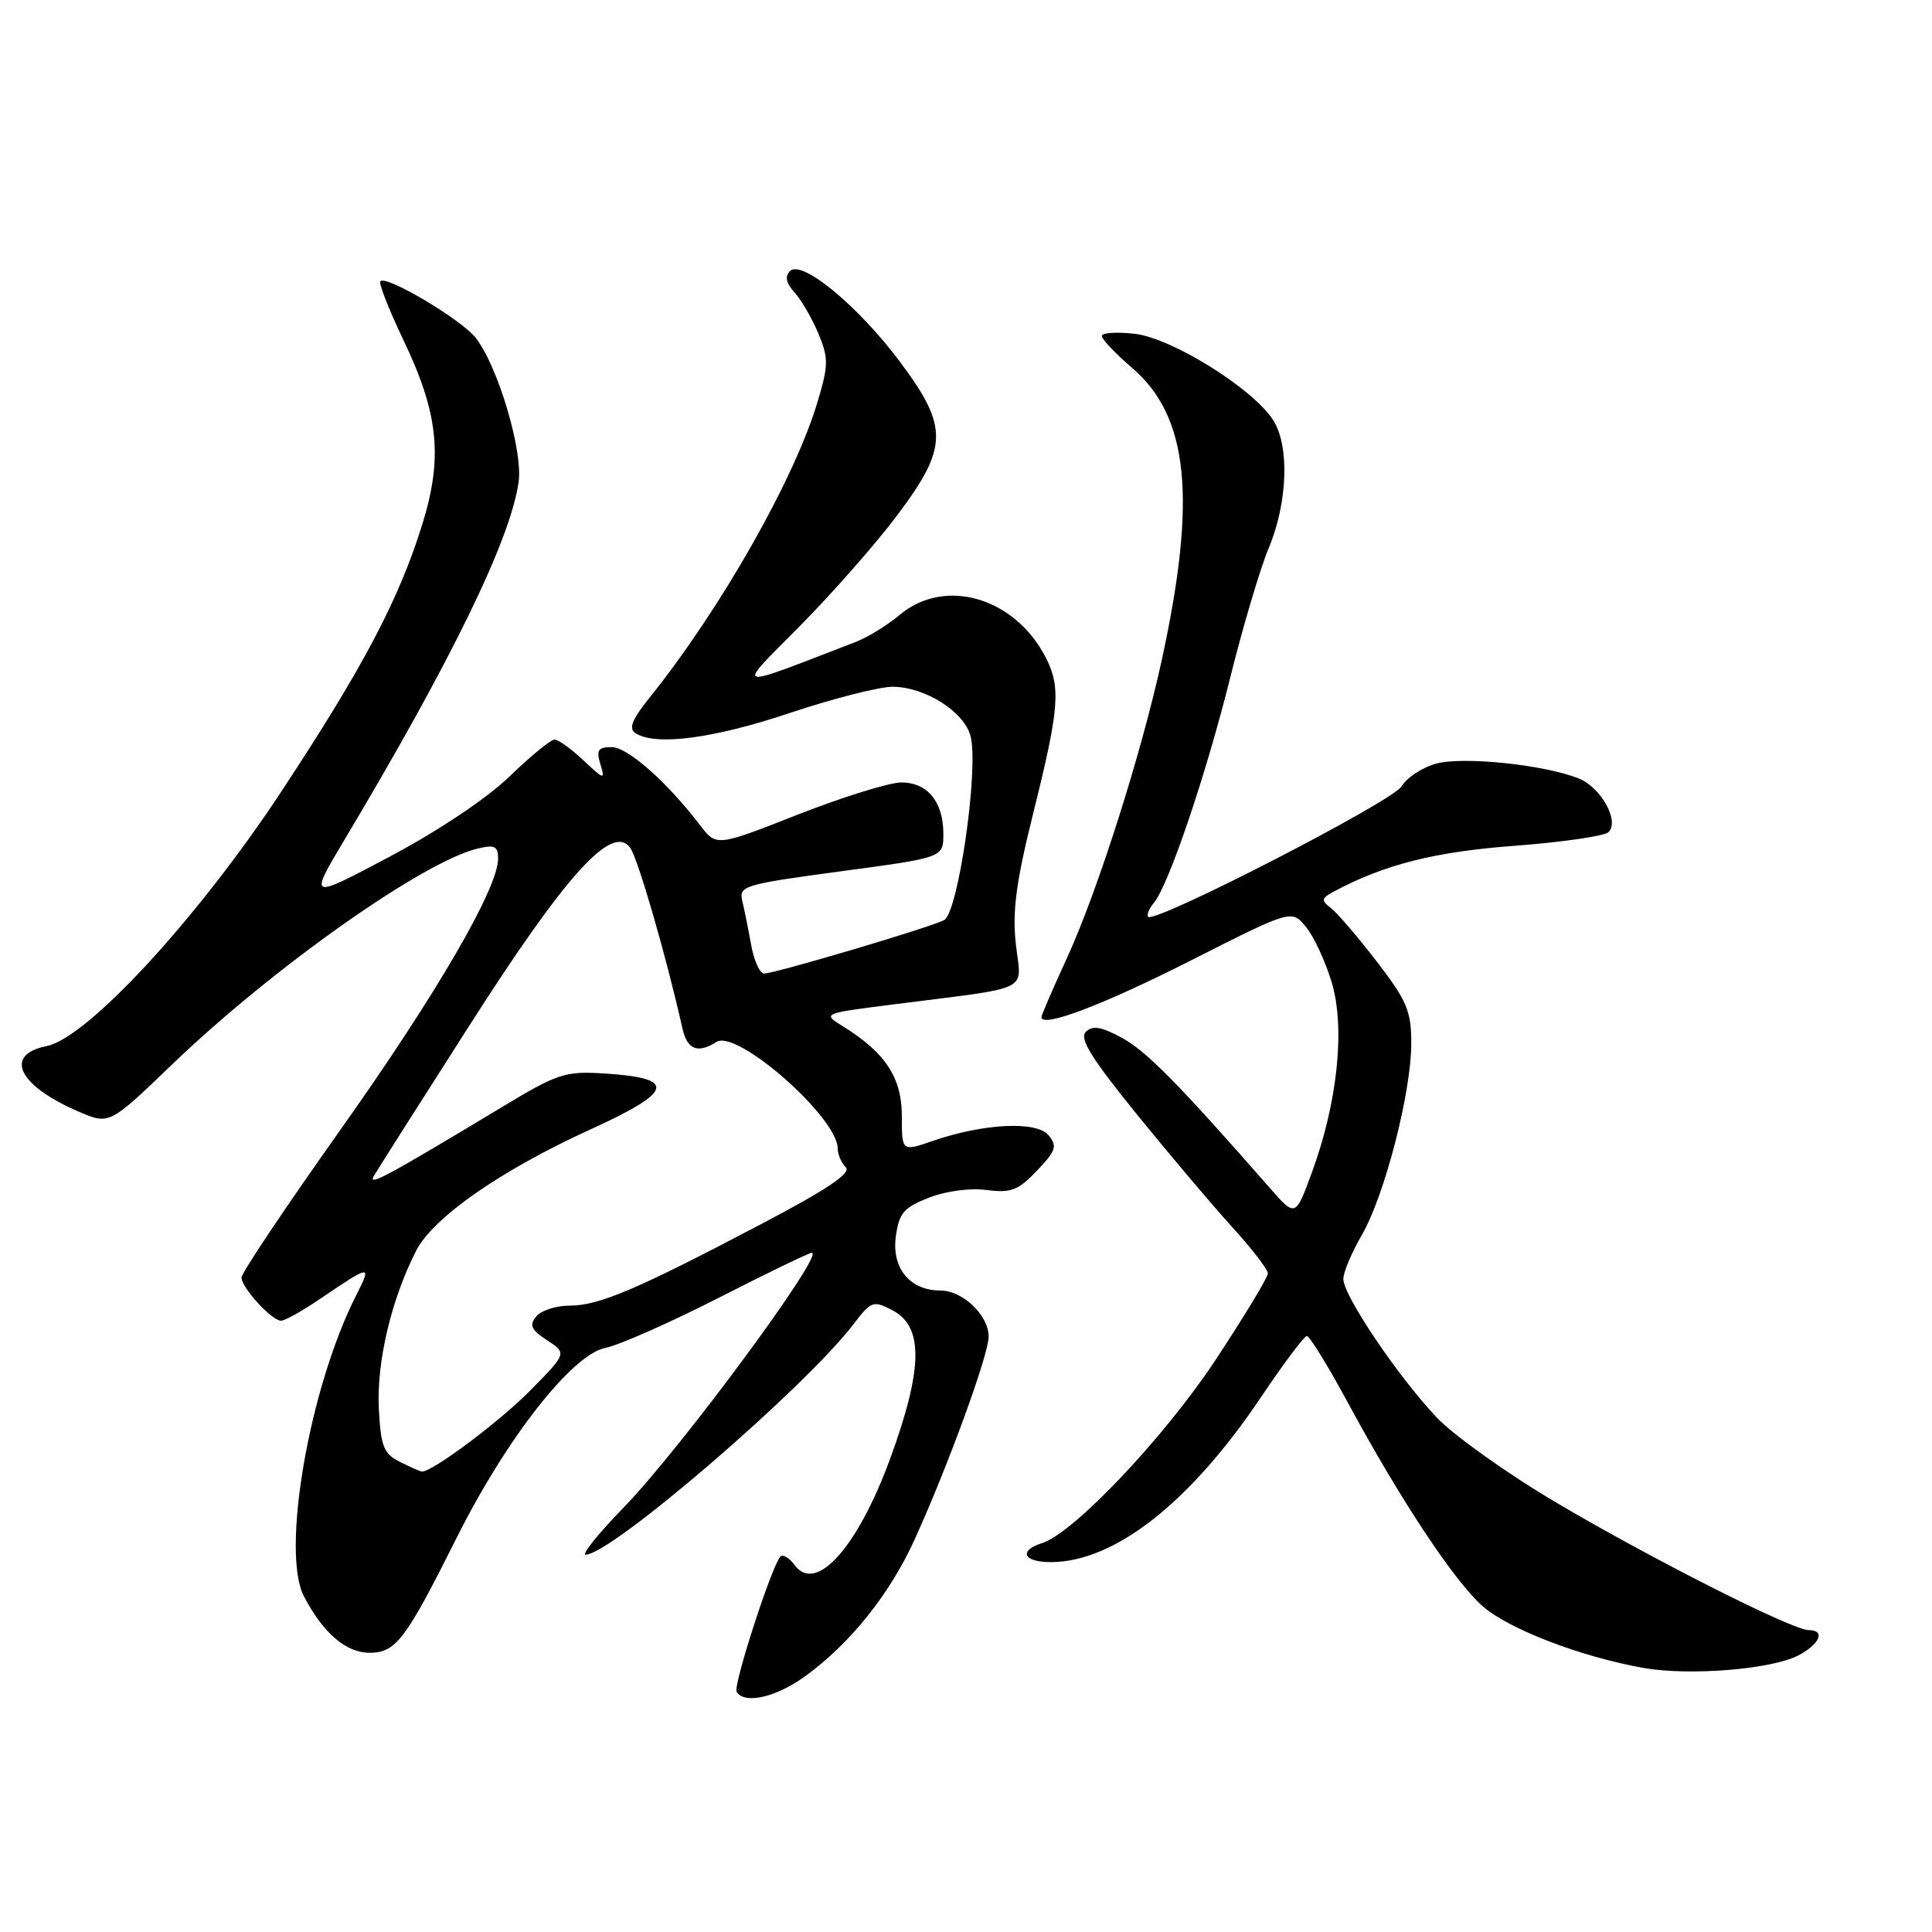 <?xml version="1.0" encoding="UTF-8" standalone="no"?>
<!DOCTYPE svg PUBLIC "-//W3C//DTD SVG 1.1//EN" "http://www.w3.org/Graphics/SVG/1.1/DTD/svg11.dtd" >
<svg xmlns="http://www.w3.org/2000/svg" xmlns:xlink="http://www.w3.org/1999/xlink" version="1.1" viewBox="0 0 256 256">
 <g >
 <path fill="currentColor"
d=" M 106.66 222.13 C 112.63 217.81 117.90 211.24 121.19 204.00 C 125.60 194.30 131.00 179.51 131.00 177.11 C 131.00 174.28 127.57 171.00 124.61 171.00 C 120.58 171.00 118.14 168.05 118.70 163.86 C 119.12 160.74 119.74 160.01 123.07 158.71 C 125.31 157.82 128.53 157.39 130.72 157.68 C 133.97 158.10 134.91 157.74 137.40 155.12 C 139.93 152.47 140.13 151.86 138.93 150.42 C 137.34 148.50 130.26 148.86 123.50 151.21 C 119.50 152.59 119.50 152.59 119.50 147.88 C 119.50 142.81 117.32 139.48 111.72 136.01 C 108.95 134.29 108.95 134.29 118.22 133.11 C 137.15 130.69 135.32 131.58 134.61 125.14 C 134.12 120.71 134.62 116.93 136.97 107.50 C 140.37 93.83 140.59 91.03 138.54 87.07 C 134.43 79.14 125.18 76.46 119.22 81.47 C 117.60 82.83 114.98 84.45 113.39 85.06 C 96.81 91.45 97.40 91.62 105.97 82.97 C 110.26 78.64 116.06 72.04 118.87 68.30 C 125.66 59.26 125.71 56.58 119.25 47.94 C 113.70 40.52 106.24 34.36 104.68 35.92 C 103.97 36.63 104.16 37.52 105.29 38.76 C 106.19 39.76 107.60 42.20 108.44 44.19 C 109.79 47.44 109.79 48.36 108.36 53.15 C 105.33 63.38 95.55 80.62 86.09 92.42 C 83.72 95.37 83.26 96.55 84.22 97.16 C 86.91 98.86 94.49 97.87 104.57 94.50 C 110.32 92.58 116.49 91.00 118.26 91.00 C 122.58 91.01 127.79 94.32 128.61 97.57 C 129.71 101.95 126.96 120.95 125.10 121.92 C 123.16 122.92 102.66 129.00 101.24 129.00 C 100.68 129.00 99.92 127.31 99.54 125.25 C 99.17 123.19 98.64 120.55 98.36 119.39 C 97.88 117.38 98.53 117.19 111.43 115.45 C 125.00 113.63 125.00 113.63 125.00 110.51 C 125.00 106.23 122.89 103.66 119.39 103.68 C 117.80 103.70 111.65 105.61 105.71 107.94 C 94.93 112.18 94.93 112.18 92.76 109.34 C 88.33 103.56 83.17 99.00 81.05 99.00 C 79.25 99.00 78.99 99.39 79.55 101.25 C 80.20 103.37 80.07 103.35 77.31 100.75 C 75.71 99.24 73.98 98.00 73.48 98.00 C 72.97 98.00 70.30 100.19 67.53 102.87 C 64.55 105.76 58.10 110.08 51.71 113.47 C 40.92 119.20 40.92 119.20 45.60 111.35 C 59.87 87.46 67.65 71.47 68.72 63.86 C 69.31 59.71 65.96 48.49 63.03 44.76 C 61.12 42.33 51.22 36.45 50.40 37.26 C 50.15 37.51 51.51 40.98 53.41 44.96 C 58.12 54.78 58.72 60.60 55.95 69.50 C 52.82 79.54 48.09 88.49 37.20 105.00 C 26.12 121.78 11.58 137.53 6.18 138.61 C 0.41 139.77 2.46 143.90 10.50 147.33 C 14.50 149.03 14.50 149.03 22.80 141.05 C 36.09 128.28 55.96 114.23 63.25 112.45 C 65.55 111.89 66.00 112.11 66.00 113.78 C 66.00 117.72 57.78 131.84 45.01 149.84 C 37.86 159.93 32.00 168.67 32.00 169.28 C 32.00 170.62 36.01 175.00 37.24 175.00 C 37.74 175.00 40.02 173.73 42.32 172.17 C 49.20 167.51 49.29 167.50 47.19 171.65 C 40.98 183.87 37.21 205.67 40.28 211.54 C 42.83 216.41 45.85 219.00 48.97 219.00 C 52.45 219.00 53.74 217.30 60.50 203.78 C 67.08 190.62 75.79 179.49 80.20 178.61 C 82.01 178.25 88.77 175.26 95.21 171.98 C 101.65 168.69 107.21 166.00 107.57 166.00 C 109.37 166.00 90.11 192.08 82.64 199.75 C 79.30 203.19 77.03 206.00 77.61 206.00 C 80.97 206.00 106.53 184.01 113.04 175.53 C 115.46 172.37 115.69 172.28 118.29 173.64 C 122.39 175.79 122.30 181.36 117.98 193.20 C 113.66 205.04 108.11 211.24 105.29 207.38 C 104.59 206.43 103.75 205.92 103.42 206.24 C 102.29 207.38 97.11 223.36 97.61 224.18 C 98.65 225.86 102.82 224.91 106.66 222.13 Z  M 238.25 219.37 C 241.14 217.87 241.93 216.00 239.66 216.00 C 237.50 216.00 218.80 206.55 206.18 199.08 C 199.75 195.28 192.65 190.22 190.38 187.83 C 185.29 182.47 178.00 171.67 178.00 169.48 C 178.00 168.59 179.09 165.98 180.43 163.68 C 183.46 158.47 187.00 144.77 187.00 138.26 C 187.00 133.96 186.43 132.61 182.44 127.42 C 179.94 124.17 177.20 120.97 176.36 120.33 C 175.02 119.30 175.07 119.03 176.77 118.12 C 183.47 114.54 190.12 112.86 200.73 112.07 C 207.03 111.59 212.62 110.78 213.14 110.26 C 214.63 108.77 212.10 104.27 209.12 103.12 C 204.46 101.30 193.81 100.21 190.29 101.19 C 188.45 101.69 186.40 103.05 185.72 104.19 C 184.55 106.18 153.06 122.39 152.14 121.48 C 151.91 121.24 152.24 120.41 152.89 119.64 C 154.86 117.26 159.79 102.72 163.01 89.79 C 164.69 83.03 166.98 75.33 168.09 72.68 C 170.64 66.60 170.90 59.03 168.67 55.62 C 165.91 51.41 155.25 44.78 150.35 44.23 C 147.96 43.96 146.00 44.09 146.00 44.52 C 146.00 44.96 147.80 46.85 149.99 48.73 C 157.50 55.15 158.61 65.96 153.96 87.37 C 151.27 99.76 145.43 118.12 141.40 126.89 C 139.53 130.96 138.00 134.50 138.00 134.77 C 138.00 136.26 146.11 133.19 157.83 127.25 C 171.16 120.50 171.16 120.50 173.07 122.85 C 174.12 124.14 175.65 127.46 176.47 130.21 C 178.27 136.26 177.22 146.16 173.82 155.39 C 171.65 161.29 171.65 161.29 168.24 157.39 C 156.15 143.59 151.87 139.25 148.66 137.52 C 145.91 136.03 144.76 135.84 143.87 136.73 C 142.99 137.61 144.62 140.23 150.61 147.62 C 154.95 152.97 160.64 159.70 163.25 162.57 C 165.86 165.43 168.00 168.21 168.00 168.74 C 168.00 169.26 164.90 174.38 161.12 180.12 C 154.30 190.44 142.29 203.14 138.08 204.47 C 134.90 205.48 135.61 207.00 139.25 206.99 C 147.71 206.96 157.70 199.11 167.12 185.09 C 170.08 180.68 172.80 177.05 173.16 177.03 C 173.52 177.02 175.94 180.94 178.54 185.75 C 185.53 198.70 192.70 209.53 196.47 212.84 C 199.93 215.87 209.48 219.54 217.76 221.01 C 223.80 222.08 234.68 221.21 238.25 219.37 Z  M 53.00 193.71 C 50.83 192.62 50.46 191.68 50.20 186.66 C 49.88 180.51 51.84 172.19 55.14 165.73 C 57.39 161.32 66.41 155.04 78.25 149.65 C 89.26 144.63 89.73 142.87 80.23 142.25 C 74.86 141.91 73.99 142.19 66.50 146.70 C 51.33 155.84 48.74 157.24 49.51 155.87 C 49.94 155.12 55.65 146.12 62.20 135.88 C 74.99 115.86 81.12 109.08 83.50 112.33 C 84.53 113.74 88.29 126.74 90.42 136.25 C 91.06 139.09 92.44 139.64 94.94 138.06 C 97.66 136.34 111.00 148.08 111.00 152.19 C 111.00 152.97 111.48 154.08 112.07 154.67 C 112.84 155.44 109.60 157.61 100.82 162.22 C 84.37 170.87 79.37 173.00 75.50 173.00 C 73.71 173.00 71.71 173.64 71.06 174.43 C 70.10 175.59 70.37 176.20 72.49 177.59 C 75.12 179.31 75.12 179.31 70.31 184.20 C 66.25 188.34 57.30 195.03 55.91 194.99 C 55.69 194.98 54.38 194.40 53.00 193.71 Z "/>
</g>
</svg>